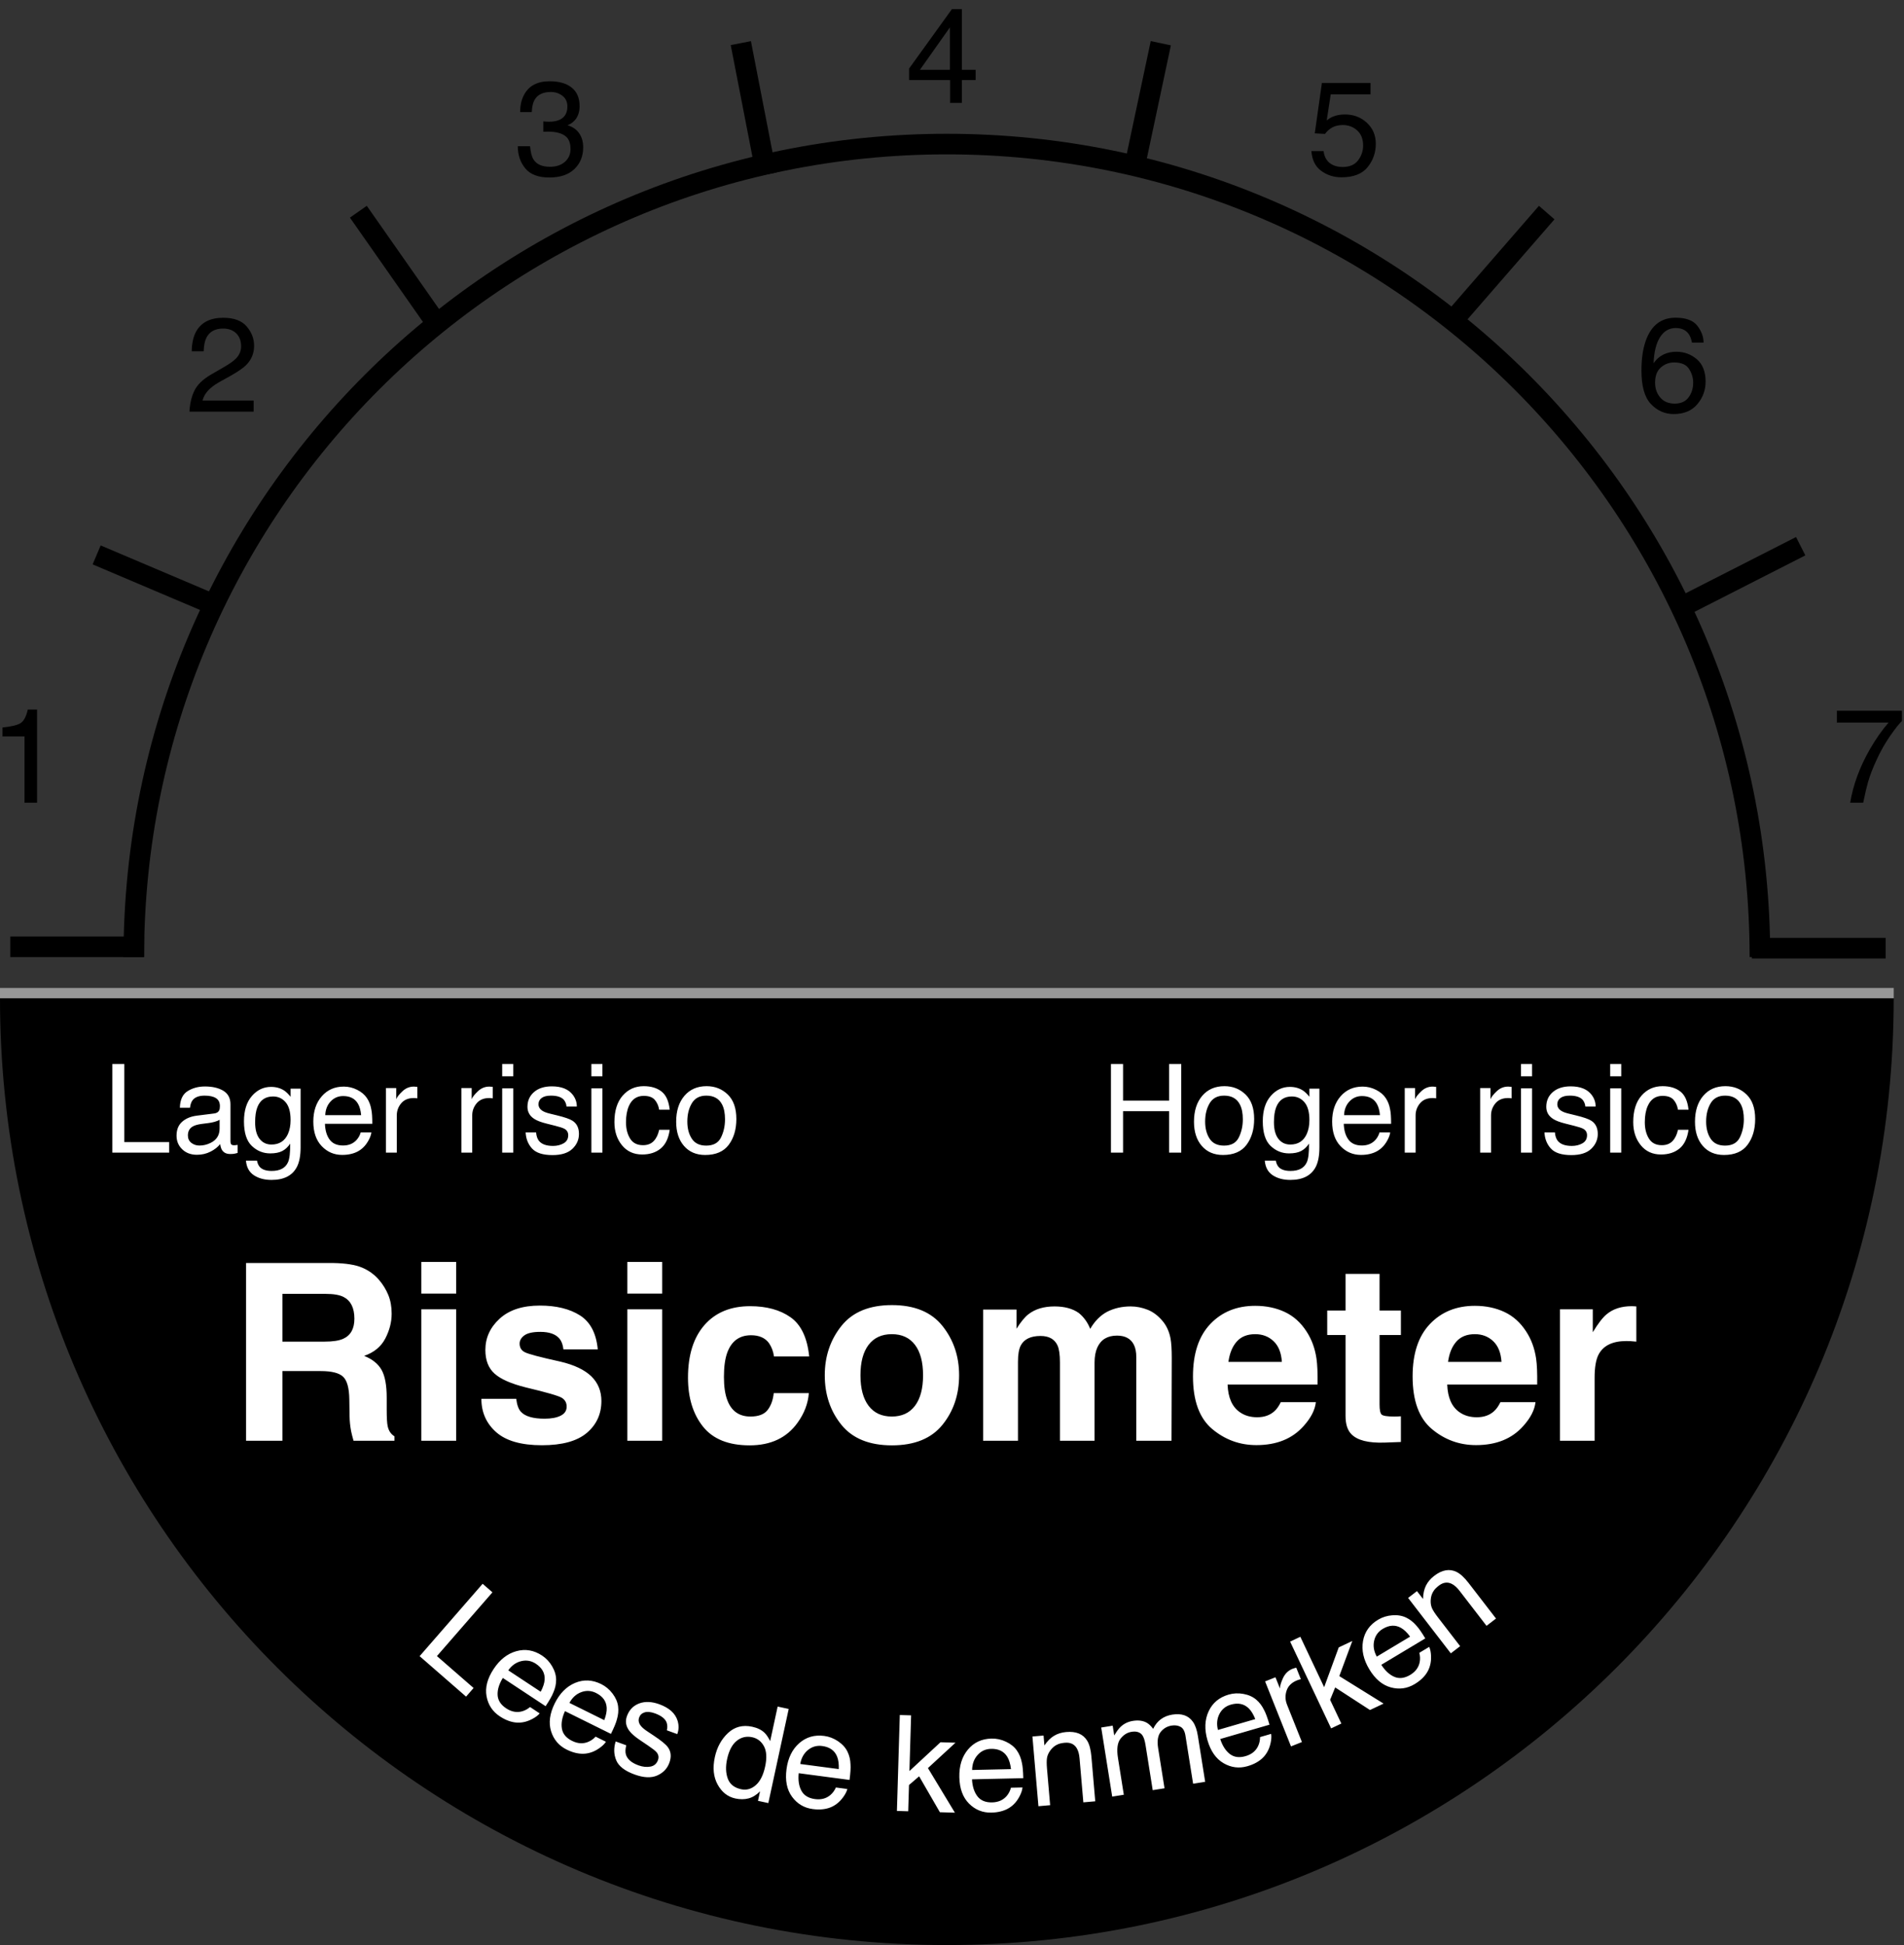 <svg width="185px" height="189px" viewBox="0 0 185 189" version="1.1" xmlns="http://www.w3.org/2000/svg" xmlns:xlink="http://www.w3.org/1999/xlink">
    <rect x="0" y="0" width="185" height="189" fill="#333333" stroke="none"/>
    <defs>
        <rect id="path-1" x="0.922" y="69.66" width="5" height="1.5"></rect>
        <mask id="mask-2" maskContentUnits="userSpaceOnUse" maskUnits="objectBoundingBox" x="0" y="0" width="5" height="1.5" fill="white">
            <use xlink:href="#path-1"></use>
        </mask>
        <rect id="path-3" x="3.922" y="57.66" width="5" height="1.5"></rect>
        <mask id="mask-4" maskContentUnits="userSpaceOnUse" maskUnits="objectBoundingBox" x="0" y="0" width="5" height="1.5" fill="white">
            <use xlink:href="#path-3"></use>
        </mask>
        <rect id="path-5" x="13.922" y="36.66" width="5" height="1.5"></rect>
        <mask id="mask-6" maskContentUnits="userSpaceOnUse" maskUnits="objectBoundingBox" x="0" y="0" width="5" height="1.5" fill="white">
            <use xlink:href="#path-5"></use>
        </mask>
        <rect id="path-7" x="21.922" y="27.66" width="5" height="1.5"></rect>
        <mask id="mask-8" maskContentUnits="userSpaceOnUse" maskUnits="objectBoundingBox" x="0" y="0" width="5" height="1.5" fill="white">
            <use xlink:href="#path-7"></use>
        </mask>
        <rect id="path-9" x="40.643" y="12.179" width="5" height="1.5"></rect>
        <mask id="mask-10" maskContentUnits="userSpaceOnUse" maskUnits="objectBoundingBox" x="0" y="0" width="5" height="1.5" fill="white">
            <use xlink:href="#path-9"></use>
        </mask>
        <rect id="path-11" x="51.872" y="6.856" width="5" height="1.5"></rect>
        <mask id="mask-12" maskContentUnits="userSpaceOnUse" maskUnits="objectBoundingBox" x="0" y="0" width="5" height="1.5" fill="white">
            <use xlink:href="#path-11"></use>
        </mask>
        <rect id="path-13" x="74.872" y="1.856" width="5" height="1.5"></rect>
        <mask id="mask-14" maskContentUnits="userSpaceOnUse" maskUnits="objectBoundingBox" x="0" y="0" width="5" height="1.5" fill="white">
            <use xlink:href="#path-13"></use>
        </mask>
        <rect id="path-15" x="87.872" y="1.856" width="5" height="1.5"></rect>
        <mask id="mask-16" maskContentUnits="userSpaceOnUse" maskUnits="objectBoundingBox" x="0" y="0" width="5" height="1.5" fill="white">
            <use xlink:href="#path-15"></use>
        </mask>
        <rect id="path-17" x="110.872" y="6.856" width="5" height="1.5"></rect>
        <mask id="mask-18" maskContentUnits="userSpaceOnUse" maskUnits="objectBoundingBox" x="0" y="0" width="5" height="1.5" fill="white">
            <use xlink:href="#path-17"></use>
        </mask>
        <rect id="path-19" x="121.872" y="11.79" width="5" height="1.5"></rect>
        <mask id="mask-20" maskContentUnits="userSpaceOnUse" maskUnits="objectBoundingBox" x="0" y="0" width="5" height="1.5" fill="white">
            <use xlink:href="#path-19"></use>
        </mask>
        <rect id="path-21" x="140.872" y="26.856" width="5" height="1.5"></rect>
        <mask id="mask-22" maskContentUnits="userSpaceOnUse" maskUnits="objectBoundingBox" x="0" y="0" width="5" height="1.5" fill="white">
            <use xlink:href="#path-21"></use>
        </mask>
        <rect id="path-23" x="148.604" y="36.77" width="5" height="1.5"></rect>
        <mask id="mask-24" maskContentUnits="userSpaceOnUse" maskUnits="objectBoundingBox" x="0" y="0" width="5" height="1.5" fill="white">
            <use xlink:href="#path-23"></use>
        </mask>
        <rect id="path-25" x="158.622" y="57.86" width="5" height="1.5"></rect>
        <mask id="mask-26" maskContentUnits="userSpaceOnUse" maskUnits="objectBoundingBox" x="0" y="0" width="5" height="1.5" fill="white">
            <use xlink:href="#path-25"></use>
        </mask>
        <rect id="path-27" x="161.044" y="69.86" width="5" height="1.5"></rect>
        <mask id="mask-28" maskContentUnits="userSpaceOnUse" maskUnits="objectBoundingBox" x="0" y="0" width="5" height="1.5" fill="white">
            <use xlink:href="#path-27"></use>
        </mask>
    </defs>
    <g id="Page-1" stroke="none" stroke-width="1" fill="none" fill-rule="evenodd">
        <g id="risicometer">
            <g id="circle" transform="translate(0, 95)">
                <path d="M184,94 C184,43.19 142.81,2 92,2 C41.19,2 0,43.19 0,94" id="Oval-1" fill="#000000" transform="translate(92, 48) scale(1, -1) translate(-92, -48) "></path>
                <path d="M0.5,1.5 L183.5,1.5" id="Line" stroke="#979797" stroke-linecap="square"></path>
            </g>
            <g id="text" transform="translate(10, 103)" fill="#FFFFFF">
                <path d="M36.895,50.897 L37.848,51.727 L32.454,57.922 L36.016,61.023 L35.286,61.861 L30.772,57.93 L36.895,50.897 Z M43.656,58.929 C43.909,59.368 44.035,59.802 44.035,60.233 C44.037,60.645 43.943,61.063 43.755,61.486 C43.639,61.785 43.392,62.22 43.014,62.792 L38.856,60.046 C38.494,60.633 38.325,61.185 38.35,61.7 C38.374,62.216 38.653,62.65 39.186,63.002 C39.684,63.331 40.19,63.429 40.703,63.297 C40.999,63.218 41.264,63.076 41.501,62.872 L42.438,63.492 C42.276,63.684 42.04,63.862 41.732,64.025 C41.423,64.189 41.129,64.295 40.849,64.344 C40.372,64.435 39.888,64.389 39.396,64.205 C39.129,64.11 38.851,63.967 38.561,63.776 C37.855,63.31 37.426,62.657 37.274,61.819 C37.123,60.981 37.353,60.1 37.964,59.175 C38.565,58.264 39.301,57.687 40.171,57.445 C41.041,57.203 41.875,57.346 42.673,57.873 C43.075,58.139 43.403,58.491 43.656,58.929 L43.656,58.929 Z M42.535,61.387 C42.769,60.949 42.897,60.559 42.919,60.218 C42.961,59.587 42.676,59.069 42.065,58.666 C41.627,58.377 41.156,58.292 40.65,58.412 C40.145,58.532 39.723,58.83 39.383,59.306 L42.535,61.387 Z M49.521,61.57 C49.826,61.974 50.005,62.389 50.058,62.817 C50.11,63.225 50.069,63.651 49.935,64.095 C49.857,64.405 49.665,64.868 49.361,65.482 L44.896,63.271 C44.609,63.898 44.509,64.466 44.597,64.975 C44.685,65.484 45.015,65.88 45.588,66.163 C46.123,66.428 46.637,66.463 47.13,66.268 C47.413,66.154 47.66,65.981 47.869,65.749 L48.876,66.248 C48.738,66.458 48.527,66.664 48.241,66.865 C47.955,67.065 47.676,67.207 47.403,67.289 C46.942,67.439 46.456,67.453 45.944,67.332 C45.668,67.27 45.374,67.163 45.063,67.009 C44.305,66.633 43.799,66.039 43.545,65.226 C43.291,64.413 43.41,63.51 43.902,62.516 C44.387,61.538 45.046,60.875 45.879,60.527 C46.712,60.18 47.557,60.218 48.414,60.643 C48.847,60.857 49.216,61.166 49.521,61.57 L49.521,61.57 Z M48.712,64.147 C48.89,63.683 48.968,63.281 48.948,62.94 C48.912,62.308 48.566,61.83 47.91,61.505 C47.439,61.272 46.961,61.246 46.474,61.428 C45.988,61.609 45.605,61.957 45.327,62.471 L48.712,64.147 Z M50.853,66.591 C50.755,66.961 50.745,67.268 50.823,67.512 C50.968,67.956 51.375,68.3 52.043,68.542 C52.441,68.686 52.823,68.726 53.188,68.663 C53.553,68.599 53.801,68.387 53.932,68.025 C54.032,67.75 53.986,67.497 53.795,67.266 C53.672,67.122 53.402,66.91 52.987,66.629 L52.211,66.105 C51.715,65.772 51.368,65.475 51.17,65.214 C50.814,64.756 50.729,64.271 50.915,63.758 C51.134,63.153 51.529,62.742 52.1,62.526 C52.672,62.31 53.325,62.336 54.061,62.602 C55.024,62.951 55.616,63.486 55.837,64.205 C55.974,64.659 55.963,65.092 55.805,65.503 L54.791,65.135 C54.859,64.886 54.853,64.634 54.774,64.38 C54.63,64.008 54.253,63.712 53.645,63.491 C53.239,63.344 52.903,63.31 52.638,63.39 C52.373,63.469 52.194,63.636 52.102,63.891 C52.001,64.169 52.058,64.442 52.272,64.709 C52.395,64.866 52.598,65.038 52.881,65.226 L53.528,65.657 C54.232,66.124 54.684,66.492 54.883,66.762 C55.201,67.188 55.253,67.696 55.04,68.284 C54.834,68.853 54.44,69.266 53.858,69.524 C53.277,69.781 52.544,69.75 51.661,69.429 C50.71,69.085 50.115,68.625 49.876,68.05 C49.636,67.475 49.618,66.864 49.821,66.217 L50.853,66.591 Z M60.713,69.826 C60.912,70.372 61.344,70.716 62.009,70.86 C62.526,70.972 63,70.842 63.429,70.469 C63.858,70.097 64.162,69.495 64.342,68.663 C64.524,67.824 64.487,67.165 64.231,66.687 C63.975,66.21 63.594,65.917 63.09,65.807 C62.527,65.686 62.025,65.802 61.582,66.157 C61.14,66.511 60.828,67.106 60.647,67.942 C60.493,68.653 60.515,69.281 60.713,69.826 L60.713,69.826 Z M64.298,65.387 C64.469,65.554 64.648,65.82 64.833,66.185 L65.559,62.828 L66.633,63.06 L64.654,72.205 L63.649,71.988 L63.849,71.063 C63.5,71.416 63.128,71.646 62.733,71.751 C62.337,71.856 61.91,71.858 61.451,71.759 C60.711,71.599 60.137,71.149 59.73,70.409 C59.323,69.669 59.231,68.783 59.455,67.749 C59.664,66.781 60.093,65.996 60.741,65.393 C61.388,64.791 62.171,64.589 63.09,64.788 C63.598,64.898 64.001,65.097 64.298,65.387 L64.298,65.387 Z M71.435,66.202 C71.854,66.486 72.157,66.822 72.345,67.21 C72.527,67.58 72.625,67.996 72.64,68.459 C72.666,68.778 72.634,69.278 72.544,69.957 L67.605,69.302 C67.535,69.989 67.624,70.559 67.871,71.012 C68.118,71.465 68.558,71.734 69.192,71.818 C69.783,71.896 70.281,71.764 70.685,71.421 C70.917,71.221 71.094,70.977 71.218,70.691 L72.331,70.838 C72.269,71.082 72.135,71.345 71.929,71.627 C71.723,71.909 71.504,72.133 71.273,72.299 C70.885,72.589 70.429,72.759 69.906,72.809 C69.624,72.84 69.311,72.833 68.967,72.787 C68.128,72.676 67.458,72.276 66.956,71.589 C66.453,70.901 66.275,70.008 66.421,68.909 C66.564,67.826 66.975,66.986 67.652,66.389 C68.328,65.791 69.141,65.555 70.089,65.681 C70.567,65.744 71.016,65.918 71.435,66.202 L71.435,66.202 Z M71.499,68.903 C71.518,68.406 71.463,68 71.335,67.684 C71.096,67.097 70.614,66.756 69.889,66.66 C69.369,66.591 68.907,66.721 68.505,67.049 C68.103,67.378 67.853,67.831 67.755,68.407 L71.499,68.903 Z M77.428,63.649 L78.526,63.682 L78.363,69.094 L81.381,66.295 L82.84,66.339 L80.162,68.805 L82.782,73.139 L81.323,73.095 L79.307,69.605 L78.322,70.452 L78.245,73.002 L77.148,72.97 L77.428,63.649 Z M87.752,66.246 C88.21,66.462 88.561,66.747 88.806,67.101 C89.043,67.439 89.204,67.835 89.29,68.291 C89.365,68.602 89.41,69.101 89.425,69.786 L84.444,69.898 C84.48,70.587 84.656,71.136 84.97,71.546 C85.284,71.956 85.76,72.154 86.399,72.14 C86.995,72.126 87.467,71.919 87.814,71.517 C88.011,71.284 88.149,71.017 88.227,70.714 L89.35,70.689 C89.326,70.939 89.234,71.22 89.074,71.53 C88.914,71.841 88.732,72.096 88.529,72.295 C88.19,72.641 87.766,72.879 87.257,73.009 C86.983,73.083 86.673,73.124 86.326,73.132 C85.48,73.151 84.756,72.859 84.154,72.257 C83.552,71.654 83.239,70.799 83.214,69.69 C83.189,68.599 83.466,67.706 84.043,67.011 C84.62,66.317 85.386,65.959 86.342,65.938 C86.825,65.927 87.295,66.029 87.752,66.246 L87.752,66.246 Z M88.231,68.905 C88.173,68.411 88.057,68.018 87.881,67.725 C87.555,67.182 87.027,66.919 86.295,66.936 C85.77,66.947 85.334,67.146 84.988,67.533 C84.641,67.92 84.463,68.405 84.455,68.99 L88.231,68.905 Z M90.315,65.736 L91.396,65.643 L91.479,66.604 C91.765,66.18 92.08,65.867 92.424,65.663 C92.767,65.459 93.158,65.338 93.597,65.301 C94.558,65.218 95.236,65.497 95.631,66.138 C95.848,66.489 95.986,67.006 96.045,67.689 L96.419,72.034 L95.262,72.134 L94.894,67.865 C94.859,67.452 94.769,67.124 94.625,66.881 C94.386,66.477 94.001,66.298 93.47,66.344 C93.2,66.367 92.981,66.413 92.813,66.483 C92.509,66.603 92.251,66.812 92.039,67.11 C91.868,67.35 91.765,67.592 91.728,67.835 C91.692,68.078 91.693,68.421 91.731,68.864 L92.036,72.411 L90.898,72.51 L90.315,65.736 Z M96.998,64.863 L98.113,64.685 L98.265,65.638 C98.48,65.265 98.684,64.987 98.877,64.802 C99.209,64.487 99.611,64.293 100.083,64.218 C100.618,64.133 101.069,64.196 101.437,64.407 C101.645,64.528 101.847,64.723 102.044,64.992 C102.238,64.593 102.49,64.279 102.801,64.052 C103.112,63.825 103.479,63.677 103.901,63.61 C104.803,63.467 105.47,63.695 105.899,64.295 C106.131,64.618 106.294,65.076 106.388,65.67 L107.099,70.14 L105.927,70.326 L105.185,65.662 C105.114,65.215 104.953,64.926 104.703,64.794 C104.453,64.662 104.167,64.622 103.845,64.673 C103.402,64.744 103.044,64.953 102.772,65.3 C102.499,65.648 102.418,66.169 102.528,66.862 L103.15,70.768 L102.002,70.95 L101.305,66.568 C101.233,66.113 101.126,65.789 100.984,65.598 C100.763,65.311 100.418,65.206 99.95,65.28 C99.524,65.348 99.162,65.575 98.866,65.96 C98.569,66.346 98.49,66.971 98.628,67.836 L99.194,71.397 L98.066,71.577 L96.998,64.863 Z M110.819,61.599 C111.317,61.69 111.73,61.875 112.058,62.154 C112.373,62.42 112.631,62.761 112.832,63.179 C112.985,63.46 113.157,63.93 113.348,64.589 L108.563,65.98 C108.776,66.637 109.087,67.122 109.496,67.438 C109.905,67.753 110.417,67.821 111.03,67.643 C111.603,67.476 112.005,67.154 112.237,66.677 C112.368,66.401 112.432,66.107 112.43,65.794 L113.508,65.481 C113.55,65.729 113.533,66.023 113.458,66.365 C113.383,66.706 113.273,66.999 113.129,67.244 C112.89,67.666 112.541,68.005 112.083,68.262 C111.838,68.404 111.548,68.523 111.215,68.62 C110.403,68.856 109.628,68.761 108.891,68.334 C108.154,67.907 107.631,67.161 107.321,66.097 C107.017,65.048 107.053,64.114 107.432,63.295 C107.811,62.475 108.459,61.932 109.377,61.665 C109.841,61.53 110.321,61.508 110.819,61.599 L110.819,61.599 Z M111.967,64.045 C111.784,63.583 111.57,63.233 111.325,62.996 C110.87,62.555 110.292,62.437 109.589,62.641 C109.085,62.788 108.715,63.092 108.48,63.555 C108.244,64.018 108.198,64.533 108.34,65.1 L111.967,64.045 Z M112.922,60.383 L113.93,59.981 L114.365,61.072 C114.363,60.827 114.462,60.488 114.663,60.055 C114.864,59.622 115.175,59.321 115.596,59.154 C115.615,59.146 115.65,59.134 115.698,59.12 C115.747,59.105 115.831,59.08 115.949,59.047 L116.396,60.167 C116.328,60.18 116.267,60.196 116.213,60.213 C116.158,60.23 116.099,60.251 116.036,60.276 C115.502,60.489 115.159,60.825 115.009,61.283 C114.859,61.742 114.874,62.195 115.052,62.643 L116.5,66.275 L115.438,66.698 L112.922,60.383 Z M115.353,56.516 L116.346,56.047 L118.659,60.943 L120.077,57.078 L121.397,56.455 L120.131,59.868 L124.433,62.539 L123.113,63.163 L119.732,60.969 L119.239,62.171 L120.329,64.478 L119.336,64.947 L115.353,56.516 Z M125.28,53.958 C125.785,53.919 126.231,53.993 126.62,54.179 C126.992,54.356 127.328,54.62 127.629,54.973 C127.848,55.207 128.134,55.617 128.486,56.205 L124.213,58.769 C124.586,59.349 125.011,59.74 125.486,59.941 C125.962,60.141 126.474,60.077 127.022,59.749 C127.533,59.442 127.84,59.028 127.943,58.508 C127.999,58.207 127.987,57.906 127.905,57.605 L128.868,57.027 C128.971,57.257 129.03,57.546 129.045,57.895 C129.059,58.244 129.027,58.555 128.95,58.829 C128.826,59.298 128.576,59.715 128.197,60.08 C127.996,60.279 127.747,60.468 127.449,60.647 C126.724,61.082 125.95,61.187 125.129,60.962 C124.308,60.736 123.612,60.148 123.042,59.197 C122.48,58.261 122.278,57.348 122.436,56.459 C122.593,55.57 123.082,54.88 123.902,54.388 C124.316,54.14 124.775,53.996 125.28,53.958 L125.28,53.958 Z M127.012,56.031 C126.718,55.63 126.422,55.347 126.124,55.18 C125.573,54.869 124.983,54.902 124.355,55.278 C123.905,55.548 123.625,55.937 123.515,56.445 C123.405,56.952 123.491,57.462 123.773,57.974 L127.012,56.031 Z M126.818,52.271 L127.678,51.608 L128.267,52.373 C128.279,51.861 128.374,51.427 128.553,51.07 C128.732,50.713 128.996,50.4 129.345,50.132 C130.109,49.543 130.831,49.412 131.51,49.738 C131.882,49.916 132.277,50.277 132.695,50.82 L135.357,54.274 L134.437,54.983 L131.822,51.589 C131.569,51.26 131.316,51.033 131.064,50.907 C130.645,50.696 130.224,50.753 129.801,51.078 C129.587,51.243 129.428,51.401 129.324,51.55 C129.133,51.815 129.028,52.131 129.011,52.496 C128.997,52.79 129.041,53.049 129.141,53.274 C129.242,53.498 129.428,53.786 129.699,54.138 L131.873,56.959 L130.967,57.656 L126.818,52.271 Z" id="Lees-de-kenmerken"></path>
                <path d="M0.914,0.393 L2.08,0.393 L2.08,7.975 L6.439,7.975 L6.439,9 L0.914,9 L0.914,0.393 Z M8.59,8.051 C8.813,8.227 9.076,8.314 9.381,8.314 C9.752,8.314 10.111,8.229 10.459,8.057 C11.045,7.771 11.338,7.305 11.338,6.656 L11.338,5.807 C11.209,5.889 11.043,5.957 10.84,6.012 C10.637,6.066 10.438,6.105 10.242,6.129 L9.604,6.211 C9.221,6.262 8.934,6.342 8.742,6.451 C8.418,6.635 8.256,6.928 8.256,7.33 C8.256,7.635 8.367,7.875 8.59,8.051 L8.59,8.051 Z M10.811,5.197 C11.053,5.166 11.215,5.064 11.297,4.893 C11.344,4.799 11.367,4.664 11.367,4.488 C11.367,4.129 11.239,3.868 10.983,3.706 C10.728,3.544 10.361,3.463 9.885,3.463 C9.334,3.463 8.943,3.611 8.713,3.908 C8.584,4.072 8.5,4.316 8.461,4.641 L7.477,4.641 C7.496,3.867 7.747,3.329 8.229,3.026 C8.712,2.724 9.271,2.572 9.908,2.572 C10.646,2.572 11.246,2.713 11.707,2.994 C12.164,3.275 12.393,3.713 12.393,4.307 L12.393,7.922 C12.393,8.031 12.415,8.119 12.46,8.186 C12.505,8.252 12.6,8.285 12.744,8.285 C12.791,8.285 12.844,8.282 12.902,8.276 C12.961,8.271 13.023,8.262 13.09,8.25 L13.09,9.029 C12.926,9.076 12.801,9.105 12.715,9.117 C12.629,9.129 12.512,9.135 12.363,9.135 C12,9.135 11.736,9.006 11.572,8.748 C11.486,8.611 11.426,8.418 11.391,8.168 C11.176,8.449 10.867,8.693 10.465,8.9 C10.062,9.107 9.619,9.211 9.135,9.211 C8.553,9.211 8.077,9.034 7.708,8.681 C7.339,8.327 7.154,7.885 7.154,7.354 C7.154,6.771 7.336,6.32 7.699,6 C8.063,5.68 8.539,5.482 9.129,5.408 L10.811,5.197 Z M17.625,2.977 C17.824,3.113 18.027,3.312 18.234,3.574 L18.234,2.783 L19.207,2.783 L19.207,8.49 C19.207,9.287 19.09,9.916 18.855,10.377 C18.418,11.229 17.592,11.654 16.377,11.654 C15.701,11.654 15.133,11.503 14.672,11.2 C14.211,10.897 13.953,10.424 13.898,9.779 L14.971,9.779 C15.021,10.061 15.123,10.277 15.275,10.43 C15.514,10.664 15.889,10.781 16.4,10.781 C17.209,10.781 17.738,10.496 17.988,9.926 C18.137,9.59 18.205,8.99 18.193,8.127 C17.982,8.447 17.729,8.686 17.432,8.842 C17.135,8.998 16.742,9.076 16.254,9.076 C15.574,9.076 14.979,8.835 14.47,8.353 C13.96,7.87 13.705,7.072 13.705,5.959 C13.705,4.908 13.962,4.088 14.476,3.498 C14.989,2.908 15.609,2.613 16.336,2.613 C16.828,2.613 17.258,2.734 17.625,2.977 L17.625,2.977 Z M17.754,4.107 C17.434,3.732 17.025,3.545 16.529,3.545 C15.787,3.545 15.279,3.893 15.006,4.588 C14.861,4.959 14.789,5.445 14.789,6.047 C14.789,6.754 14.933,7.292 15.22,7.661 C15.507,8.03 15.893,8.215 16.377,8.215 C17.135,8.215 17.668,7.873 17.977,7.189 C18.148,6.803 18.234,6.352 18.234,5.836 C18.234,5.059 18.074,4.482 17.754,4.107 L17.754,4.107 Z M24.703,2.897 C25.121,3.106 25.439,3.377 25.658,3.709 C25.869,4.025 26.01,4.395 26.08,4.816 C26.143,5.105 26.174,5.566 26.174,6.199 L21.574,6.199 C21.594,6.836 21.744,7.347 22.025,7.731 C22.307,8.116 22.742,8.309 23.332,8.309 C23.883,8.309 24.322,8.127 24.65,7.764 C24.838,7.553 24.971,7.309 25.049,7.031 L26.086,7.031 C26.059,7.262 25.968,7.519 25.813,7.802 C25.659,8.085 25.486,8.316 25.295,8.496 C24.975,8.809 24.578,9.02 24.105,9.129 C23.852,9.191 23.564,9.223 23.244,9.223 C22.463,9.223 21.801,8.938 21.258,8.37 C20.715,7.802 20.443,7.006 20.443,5.982 C20.443,4.975 20.717,4.156 21.264,3.527 C21.811,2.898 22.525,2.584 23.408,2.584 C23.854,2.584 24.285,2.688 24.703,2.897 L24.703,2.897 Z M25.09,5.361 C25.047,4.904 24.947,4.539 24.791,4.266 C24.502,3.758 24.02,3.504 23.344,3.504 C22.859,3.504 22.453,3.679 22.125,4.028 C21.797,4.378 21.623,4.822 21.604,5.361 L25.09,5.361 Z M27.498,2.725 L28.5,2.725 L28.5,3.809 C28.582,3.598 28.783,3.341 29.104,3.038 C29.424,2.735 29.793,2.584 30.211,2.584 C30.23,2.584 30.264,2.586 30.311,2.59 C30.357,2.594 30.437,2.602 30.551,2.613 L30.551,3.727 C30.488,3.715 30.431,3.707 30.378,3.703 C30.325,3.699 30.268,3.697 30.205,3.697 C29.674,3.697 29.266,3.868 28.98,4.21 C28.695,4.552 28.553,4.945 28.553,5.391 L28.553,9 L27.498,9 L27.498,2.725 Z M34.828,2.725 L35.83,2.725 L35.83,3.809 C35.912,3.598 36.113,3.341 36.434,3.038 C36.754,2.735 37.123,2.584 37.541,2.584 C37.561,2.584 37.594,2.586 37.641,2.59 C37.688,2.594 37.768,2.602 37.881,2.613 L37.881,3.727 C37.818,3.715 37.761,3.707 37.708,3.703 C37.655,3.699 37.598,3.697 37.535,3.697 C37.004,3.697 36.596,3.868 36.311,4.21 C36.025,4.552 35.883,4.945 35.883,5.391 L35.883,9 L34.828,9 L34.828,2.725 Z M38.795,2.754 L39.867,2.754 L39.867,9 L38.795,9 L38.795,2.754 Z M38.795,0.393 L39.867,0.393 L39.867,1.588 L38.795,1.588 L38.795,0.393 Z M42.088,7.031 C42.119,7.383 42.207,7.652 42.352,7.84 C42.617,8.18 43.078,8.35 43.734,8.35 C44.125,8.35 44.469,8.265 44.766,8.095 C45.063,7.925 45.211,7.662 45.211,7.307 C45.211,7.037 45.092,6.832 44.854,6.691 C44.701,6.605 44.4,6.506 43.951,6.393 L43.113,6.182 C42.578,6.049 42.184,5.9 41.93,5.736 C41.477,5.451 41.25,5.057 41.25,4.553 C41.25,3.959 41.464,3.479 41.892,3.111 C42.319,2.744 42.895,2.561 43.617,2.561 C44.563,2.561 45.244,2.838 45.662,3.393 C45.924,3.744 46.051,4.123 46.043,4.529 L45.047,4.529 C45.027,4.291 44.943,4.074 44.795,3.879 C44.553,3.602 44.133,3.463 43.535,3.463 C43.137,3.463 42.835,3.539 42.63,3.691 C42.425,3.844 42.322,4.045 42.322,4.295 C42.322,4.568 42.457,4.787 42.727,4.951 C42.883,5.049 43.113,5.135 43.418,5.209 L44.115,5.379 C44.873,5.563 45.381,5.74 45.639,5.912 C46.049,6.182 46.254,6.605 46.254,7.184 C46.254,7.742 46.042,8.225 45.618,8.631 C45.194,9.037 44.549,9.24 43.682,9.24 C42.748,9.24 42.087,9.028 41.698,8.604 C41.31,8.181 41.102,7.656 41.074,7.031 L42.088,7.031 Z M47.461,2.754 L48.533,2.754 L48.533,9 L47.461,9 L47.461,2.754 Z M47.461,0.393 L48.533,0.393 L48.533,1.588 L47.461,1.588 L47.461,0.393 Z M54.272,3.059 C54.716,3.402 54.982,3.994 55.072,4.834 L54.047,4.834 C53.984,4.447 53.842,4.126 53.619,3.87 C53.396,3.614 53.039,3.486 52.547,3.486 C51.875,3.486 51.395,3.814 51.105,4.471 C50.918,4.896 50.824,5.422 50.824,6.047 C50.824,6.676 50.957,7.205 51.223,7.635 C51.488,8.064 51.906,8.279 52.477,8.279 C52.914,8.279 53.261,8.146 53.517,7.878 C53.772,7.61 53.949,7.244 54.047,6.779 L55.072,6.779 C54.955,7.611 54.662,8.22 54.193,8.604 C53.725,8.989 53.125,9.182 52.395,9.182 C51.574,9.182 50.92,8.882 50.432,8.282 C49.943,7.683 49.699,6.934 49.699,6.035 C49.699,4.934 49.967,4.076 50.502,3.463 C51.037,2.85 51.719,2.543 52.547,2.543 C53.254,2.543 53.829,2.715 54.272,3.059 L54.272,3.059 Z M60.056,7.526 C60.315,6.997 60.445,6.408 60.445,5.76 C60.445,5.174 60.352,4.697 60.164,4.33 C59.867,3.752 59.355,3.463 58.629,3.463 C57.984,3.463 57.516,3.709 57.223,4.201 C56.93,4.693 56.783,5.287 56.783,5.982 C56.783,6.65 56.93,7.207 57.223,7.652 C57.516,8.098 57.98,8.32 58.617,8.32 C59.316,8.32 59.796,8.056 60.056,7.526 L60.056,7.526 Z M60.709,3.352 C61.268,3.891 61.547,4.684 61.547,5.73 C61.547,6.742 61.301,7.578 60.809,8.238 C60.316,8.898 59.553,9.229 58.518,9.229 C57.654,9.229 56.969,8.937 56.461,8.353 C55.953,7.769 55.699,6.984 55.699,6 C55.699,4.945 55.967,4.105 56.502,3.48 C57.037,2.855 57.756,2.543 58.658,2.543 C59.467,2.543 60.15,2.812 60.709,3.352 L60.709,3.352 Z" id="Lager-risico"></path>
                <path d="M17.438,22.727 L17.438,27.367 L21.527,27.367 C22.34,27.367 22.949,27.273 23.355,27.086 C24.074,26.758 24.434,26.109 24.434,25.141 C24.434,24.094 24.086,23.391 23.391,23.031 C23,22.828 22.414,22.727 21.633,22.727 L17.438,22.727 Z M25.178,20.172 C25.83,20.445 26.383,20.848 26.836,21.379 C27.211,21.816 27.508,22.301 27.727,22.832 C27.945,23.363 28.055,23.969 28.055,24.648 C28.055,25.469 27.848,26.275 27.434,27.068 C27.02,27.861 26.336,28.422 25.383,28.75 C26.18,29.07 26.744,29.525 27.076,30.115 C27.408,30.705 27.574,31.605 27.574,32.816 L27.574,33.977 C27.574,34.766 27.605,35.301 27.668,35.582 C27.762,36.027 27.98,36.355 28.324,36.566 L28.324,37 L24.352,37 C24.242,36.617 24.164,36.309 24.117,36.074 C24.023,35.59 23.973,35.094 23.965,34.586 L23.941,32.98 C23.926,31.879 23.725,31.145 23.338,30.777 C22.951,30.41 22.227,30.227 21.164,30.227 L17.438,30.227 L17.438,37 L13.91,37 L13.91,19.727 L22.383,19.727 C23.594,19.75 24.525,19.898 25.178,20.172 L25.178,20.172 Z M34.324,22.703 L30.938,22.703 L30.938,19.621 L34.324,19.621 L34.324,22.703 Z M30.938,24.227 L34.324,24.227 L34.324,37 L30.938,37 L30.938,24.227 Z M40.16,32.922 C40.23,33.516 40.383,33.937 40.617,34.188 C41.031,34.633 41.797,34.855 42.914,34.855 C43.57,34.855 44.092,34.758 44.479,34.562 C44.865,34.367 45.059,34.074 45.059,33.684 C45.059,33.309 44.902,33.023 44.59,32.828 C44.277,32.633 43.117,32.297 41.109,31.82 C39.664,31.461 38.645,31.012 38.051,30.473 C37.457,29.941 37.16,29.176 37.16,28.176 C37.16,26.996 37.623,25.982 38.549,25.135 C39.475,24.287 40.777,23.863 42.457,23.863 C44.051,23.863 45.35,24.182 46.354,24.818 C47.357,25.455 47.934,26.555 48.082,28.117 L44.742,28.117 C44.695,27.687 44.574,27.348 44.379,27.098 C44.012,26.645 43.387,26.418 42.504,26.418 C41.777,26.418 41.26,26.531 40.951,26.758 C40.643,26.984 40.488,27.25 40.488,27.555 C40.488,27.938 40.652,28.215 40.98,28.387 C41.309,28.566 42.469,28.875 44.461,29.312 C45.789,29.625 46.785,30.098 47.449,30.73 C48.105,31.371 48.434,32.172 48.434,33.133 C48.434,34.398 47.963,35.432 47.021,36.232 C46.08,37.033 44.625,37.434 42.656,37.434 C40.648,37.434 39.166,37.01 38.209,36.162 C37.252,35.314 36.773,34.234 36.773,32.922 L40.16,32.922 Z M54.34,22.703 L50.953,22.703 L50.953,19.621 L54.34,19.621 L54.34,22.703 Z M50.953,24.227 L54.34,24.227 L54.34,37 L50.953,37 L50.953,24.227 Z M65.203,28.809 C65.141,28.332 64.98,27.902 64.723,27.52 C64.348,27.004 63.766,26.746 62.977,26.746 C61.852,26.746 61.082,27.305 60.668,28.422 C60.449,29.016 60.34,29.805 60.34,30.789 C60.34,31.727 60.449,32.48 60.668,33.051 C61.066,34.113 61.816,34.645 62.918,34.645 C63.699,34.645 64.254,34.434 64.582,34.012 C64.91,33.59 65.109,33.043 65.18,32.371 L68.59,32.371 C68.512,33.387 68.145,34.348 67.488,35.254 C66.441,36.715 64.891,37.445 62.836,37.445 C60.781,37.445 59.27,36.836 58.301,35.617 C57.332,34.398 56.848,32.816 56.848,30.871 C56.848,28.676 57.383,26.969 58.453,25.75 C59.523,24.531 61,23.922 62.883,23.922 C64.484,23.922 65.795,24.281 66.814,25 C67.834,25.719 68.437,26.988 68.625,28.809 L65.203,28.809 Z M78.902,33.602 C79.426,32.906 79.688,31.918 79.688,30.637 C79.688,29.355 79.426,28.369 78.902,27.678 C78.379,26.986 77.629,26.641 76.652,26.641 C75.676,26.641 74.924,26.986 74.396,27.678 C73.869,28.369 73.605,29.355 73.605,30.637 C73.605,31.918 73.869,32.906 74.396,33.602 C74.924,34.297 75.676,34.645 76.652,34.645 C77.629,34.645 78.379,34.297 78.902,33.602 L78.902,33.602 Z M81.574,35.447 C80.496,36.779 78.859,37.445 76.664,37.445 C74.469,37.445 72.832,36.779 71.754,35.447 C70.676,34.115 70.137,32.512 70.137,30.637 C70.137,28.793 70.676,27.195 71.754,25.844 C72.832,24.492 74.469,23.816 76.664,23.816 C78.859,23.816 80.496,24.492 81.574,25.844 C82.652,27.195 83.191,28.793 83.191,30.637 C83.191,32.512 82.652,34.115 81.574,35.447 L81.574,35.447 Z M101.52,24.273 C102.066,24.492 102.562,24.875 103.008,25.422 C103.367,25.867 103.609,26.414 103.734,27.062 C103.812,27.492 103.852,28.121 103.852,28.949 L103.828,37 L100.406,37 L100.406,28.867 C100.406,28.383 100.328,27.984 100.172,27.672 C99.875,27.078 99.328,26.781 98.531,26.781 C97.609,26.781 96.973,27.164 96.621,27.93 C96.441,28.336 96.352,28.824 96.352,29.395 L96.352,37 L92.988,37 L92.988,29.395 C92.988,28.637 92.91,28.086 92.754,27.742 C92.473,27.125 91.922,26.816 91.102,26.816 C90.148,26.816 89.508,27.125 89.18,27.742 C89,28.094 88.91,28.617 88.91,29.312 L88.91,37 L85.523,37 L85.523,24.25 L88.77,24.25 L88.77,26.113 C89.184,25.449 89.574,24.977 89.941,24.695 C90.59,24.195 91.43,23.945 92.461,23.945 C93.438,23.945 94.227,24.16 94.828,24.59 C95.313,24.988 95.68,25.5 95.93,26.125 C96.367,25.375 96.91,24.824 97.559,24.473 C98.246,24.121 99.012,23.945 99.855,23.945 C100.418,23.945 100.973,24.055 101.52,24.273 L101.52,24.273 Z M110.162,27.367 C109.736,27.852 109.469,28.508 109.359,29.336 L114.551,29.336 C114.496,28.453 114.229,27.783 113.748,27.326 C113.268,26.869 112.672,26.641 111.961,26.641 C111.187,26.641 110.588,26.883 110.162,27.367 L110.162,27.367 Z M114.832,24.484 C115.684,24.883 116.387,25.512 116.941,26.371 C117.441,27.129 117.766,28.008 117.914,29.008 C118,29.594 118.035,30.437 118.02,31.539 L109.277,31.539 C109.324,32.82 109.727,33.719 110.484,34.234 C110.945,34.555 111.5,34.715 112.148,34.715 C112.836,34.715 113.395,34.52 113.824,34.129 C114.059,33.918 114.266,33.625 114.445,33.25 L117.855,33.25 C117.77,34.008 117.375,34.777 116.672,35.559 C115.578,36.801 114.047,37.422 112.078,37.422 C110.453,37.422 109.02,36.898 107.777,35.852 C106.535,34.805 105.914,33.102 105.914,30.742 C105.914,28.531 106.475,26.836 107.596,25.656 C108.717,24.477 110.172,23.887 111.961,23.887 C113.023,23.887 113.98,24.086 114.832,24.484 L114.832,24.484 Z M118.957,26.723 L118.957,24.344 L120.738,24.344 L120.738,20.781 L124.043,20.781 L124.043,24.344 L126.117,24.344 L126.117,26.723 L124.043,26.723 L124.043,33.473 C124.043,33.996 124.109,34.322 124.242,34.451 C124.375,34.58 124.781,34.645 125.461,34.645 C125.563,34.645 125.67,34.643 125.783,34.639 C125.896,34.635 126.008,34.629 126.117,34.621 L126.117,37.117 L124.535,37.176 C122.957,37.23 121.879,36.957 121.301,36.355 C120.926,35.973 120.738,35.383 120.738,34.586 L120.738,26.723 L118.957,26.723 Z M131.502,27.367 C131.076,27.852 130.809,28.508 130.699,29.336 L135.891,29.336 C135.836,28.453 135.568,27.783 135.088,27.326 C134.607,26.869 134.012,26.641 133.301,26.641 C132.527,26.641 131.928,26.883 131.502,27.367 L131.502,27.367 Z M136.172,24.484 C137.023,24.883 137.727,25.512 138.281,26.371 C138.781,27.129 139.105,28.008 139.254,29.008 C139.34,29.594 139.375,30.437 139.359,31.539 L130.617,31.539 C130.664,32.82 131.066,33.719 131.824,34.234 C132.285,34.555 132.84,34.715 133.488,34.715 C134.176,34.715 134.734,34.52 135.164,34.129 C135.398,33.918 135.605,33.625 135.785,33.25 L139.195,33.25 C139.109,34.008 138.715,34.777 138.012,35.559 C136.918,36.801 135.387,37.422 133.418,37.422 C131.793,37.422 130.359,36.898 129.117,35.852 C127.875,34.805 127.254,33.102 127.254,30.742 C127.254,28.531 127.814,26.836 128.936,25.656 C130.057,24.477 131.512,23.887 133.301,23.887 C134.363,23.887 135.32,24.086 136.172,24.484 L136.172,24.484 Z M148.705,23.928 C148.748,23.932 148.844,23.938 148.992,23.945 L148.992,27.367 C148.781,27.344 148.594,27.328 148.43,27.32 C148.266,27.312 148.133,27.309 148.031,27.309 C146.687,27.309 145.785,27.746 145.324,28.621 C145.066,29.113 144.938,29.871 144.938,30.895 L144.938,37 L141.574,37 L141.574,24.227 L144.762,24.227 L144.762,26.453 C145.277,25.602 145.727,25.02 146.109,24.707 C146.734,24.184 147.547,23.922 148.547,23.922 C148.609,23.922 148.662,23.924 148.705,23.928 L148.705,23.928 Z" id="Risicometer"></path>
                <path d="M97.943,0.393 L99.121,0.393 L99.121,3.949 L103.598,3.949 L103.598,0.393 L104.775,0.393 L104.775,9 L103.598,9 L103.598,4.975 L99.121,4.975 L99.121,9 L97.943,9 L97.943,0.393 Z M110.368,7.526 C110.628,6.997 110.758,6.408 110.758,5.76 C110.758,5.174 110.664,4.697 110.477,4.33 C110.18,3.752 109.668,3.463 108.941,3.463 C108.297,3.463 107.828,3.709 107.535,4.201 C107.242,4.693 107.096,5.287 107.096,5.982 C107.096,6.65 107.242,7.207 107.535,7.652 C107.828,8.098 108.293,8.32 108.93,8.32 C109.629,8.32 110.108,8.056 110.368,7.526 L110.368,7.526 Z M111.021,3.352 C111.58,3.891 111.859,4.684 111.859,5.73 C111.859,6.742 111.613,7.578 111.121,8.238 C110.629,8.898 109.865,9.229 108.83,9.229 C107.967,9.229 107.281,8.937 106.773,8.353 C106.266,7.769 106.012,6.984 106.012,6 C106.012,4.945 106.279,4.105 106.814,3.48 C107.35,2.855 108.068,2.543 108.971,2.543 C109.779,2.543 110.463,2.812 111.021,3.352 L111.021,3.352 Z M116.617,2.977 C116.816,3.113 117.02,3.312 117.227,3.574 L117.227,2.783 L118.199,2.783 L118.199,8.49 C118.199,9.287 118.082,9.916 117.848,10.377 C117.41,11.229 116.584,11.654 115.369,11.654 C114.693,11.654 114.125,11.503 113.664,11.2 C113.203,10.897 112.945,10.424 112.891,9.779 L113.963,9.779 C114.014,10.061 114.115,10.277 114.268,10.43 C114.506,10.664 114.881,10.781 115.393,10.781 C116.201,10.781 116.73,10.496 116.98,9.926 C117.129,9.59 117.197,8.99 117.186,8.127 C116.975,8.447 116.721,8.686 116.424,8.842 C116.127,8.998 115.734,9.076 115.246,9.076 C114.566,9.076 113.972,8.835 113.462,8.353 C112.952,7.87 112.697,7.072 112.697,5.959 C112.697,4.908 112.954,4.088 113.468,3.498 C113.981,2.908 114.602,2.613 115.328,2.613 C115.82,2.613 116.25,2.734 116.617,2.977 L116.617,2.977 Z M116.746,4.107 C116.426,3.732 116.018,3.545 115.521,3.545 C114.779,3.545 114.271,3.893 113.998,4.588 C113.854,4.959 113.781,5.445 113.781,6.047 C113.781,6.754 113.925,7.292 114.212,7.661 C114.499,8.03 114.885,8.215 115.369,8.215 C116.127,8.215 116.66,7.873 116.969,7.189 C117.141,6.803 117.227,6.352 117.227,5.836 C117.227,5.059 117.066,4.482 116.746,4.107 L116.746,4.107 Z M123.695,2.897 C124.113,3.106 124.432,3.377 124.65,3.709 C124.861,4.025 125.002,4.395 125.072,4.816 C125.135,5.105 125.166,5.566 125.166,6.199 L120.566,6.199 C120.586,6.836 120.736,7.347 121.018,7.731 C121.299,8.116 121.734,8.309 122.324,8.309 C122.875,8.309 123.314,8.127 123.643,7.764 C123.83,7.553 123.963,7.309 124.041,7.031 L125.078,7.031 C125.051,7.262 124.96,7.519 124.806,7.802 C124.651,8.085 124.479,8.316 124.287,8.496 C123.967,8.809 123.57,9.02 123.098,9.129 C122.844,9.191 122.557,9.223 122.236,9.223 C121.455,9.223 120.793,8.938 120.25,8.37 C119.707,7.802 119.436,7.006 119.436,5.982 C119.436,4.975 119.709,4.156 120.256,3.527 C120.803,2.898 121.518,2.584 122.4,2.584 C122.846,2.584 123.277,2.688 123.695,2.897 L123.695,2.897 Z M124.082,5.361 C124.039,4.904 123.939,4.539 123.783,4.266 C123.494,3.758 123.012,3.504 122.336,3.504 C121.852,3.504 121.445,3.679 121.117,4.028 C120.789,4.378 120.615,4.822 120.596,5.361 L124.082,5.361 Z M126.49,2.725 L127.492,2.725 L127.492,3.809 C127.574,3.598 127.775,3.341 128.096,3.038 C128.416,2.735 128.785,2.584 129.203,2.584 C129.223,2.584 129.256,2.586 129.303,2.59 C129.35,2.594 129.43,2.602 129.543,2.613 L129.543,3.727 C129.48,3.715 129.423,3.707 129.37,3.703 C129.317,3.699 129.26,3.697 129.197,3.697 C128.666,3.697 128.258,3.868 127.973,4.21 C127.687,4.552 127.545,4.945 127.545,5.391 L127.545,9 L126.49,9 L126.49,2.725 Z M133.82,2.725 L134.822,2.725 L134.822,3.809 C134.904,3.598 135.105,3.341 135.426,3.038 C135.746,2.735 136.115,2.584 136.533,2.584 C136.553,2.584 136.586,2.586 136.633,2.59 C136.68,2.594 136.76,2.602 136.873,2.613 L136.873,3.727 C136.811,3.715 136.753,3.707 136.7,3.703 C136.647,3.699 136.59,3.697 136.527,3.697 C135.996,3.697 135.588,3.868 135.303,4.21 C135.018,4.552 134.875,4.945 134.875,5.391 L134.875,9 L133.82,9 L133.82,2.725 Z M137.787,2.754 L138.859,2.754 L138.859,9 L137.787,9 L137.787,2.754 Z M137.787,0.393 L138.859,0.393 L138.859,1.588 L137.787,1.588 L137.787,0.393 Z M141.08,7.031 C141.111,7.383 141.199,7.652 141.344,7.84 C141.609,8.18 142.07,8.35 142.727,8.35 C143.117,8.35 143.461,8.265 143.758,8.095 C144.055,7.925 144.203,7.662 144.203,7.307 C144.203,7.037 144.084,6.832 143.846,6.691 C143.693,6.605 143.393,6.506 142.943,6.393 L142.105,6.182 C141.57,6.049 141.176,5.9 140.922,5.736 C140.469,5.451 140.242,5.057 140.242,4.553 C140.242,3.959 140.456,3.479 140.884,3.111 C141.312,2.744 141.887,2.561 142.609,2.561 C143.555,2.561 144.236,2.838 144.654,3.393 C144.916,3.744 145.043,4.123 145.035,4.529 L144.039,4.529 C144.02,4.291 143.936,4.074 143.787,3.879 C143.545,3.602 143.125,3.463 142.527,3.463 C142.129,3.463 141.827,3.539 141.622,3.691 C141.417,3.844 141.314,4.045 141.314,4.295 C141.314,4.568 141.449,4.787 141.719,4.951 C141.875,5.049 142.105,5.135 142.41,5.209 L143.107,5.379 C143.865,5.563 144.373,5.74 144.631,5.912 C145.041,6.182 145.246,6.605 145.246,7.184 C145.246,7.742 145.034,8.225 144.61,8.631 C144.187,9.037 143.541,9.24 142.674,9.24 C141.74,9.24 141.079,9.028 140.69,8.604 C140.302,8.181 140.094,7.656 140.066,7.031 L141.08,7.031 Z M146.453,2.754 L147.525,2.754 L147.525,9 L146.453,9 L146.453,2.754 Z M146.453,0.393 L147.525,0.393 L147.525,1.588 L146.453,1.588 L146.453,0.393 Z M153.265,3.059 C153.708,3.402 153.975,3.994 154.064,4.834 L153.039,4.834 C152.977,4.447 152.834,4.126 152.611,3.87 C152.389,3.614 152.031,3.486 151.539,3.486 C150.867,3.486 150.387,3.814 150.098,4.471 C149.91,4.896 149.816,5.422 149.816,6.047 C149.816,6.676 149.949,7.205 150.215,7.635 C150.48,8.064 150.898,8.279 151.469,8.279 C151.906,8.279 152.253,8.146 152.509,7.878 C152.765,7.61 152.941,7.244 153.039,6.779 L154.064,6.779 C153.947,7.611 153.654,8.22 153.186,8.604 C152.717,8.989 152.117,9.182 151.387,9.182 C150.566,9.182 149.912,8.882 149.424,8.282 C148.936,7.683 148.691,6.934 148.691,6.035 C148.691,4.934 148.959,4.076 149.494,3.463 C150.029,2.85 150.711,2.543 151.539,2.543 C152.246,2.543 152.821,2.715 153.265,3.059 L153.265,3.059 Z M159.048,7.526 C159.308,6.997 159.438,6.408 159.438,5.76 C159.438,5.174 159.344,4.697 159.156,4.33 C158.859,3.752 158.348,3.463 157.621,3.463 C156.977,3.463 156.508,3.709 156.215,4.201 C155.922,4.693 155.775,5.287 155.775,5.982 C155.775,6.65 155.922,7.207 156.215,7.652 C156.508,8.098 156.973,8.32 157.609,8.32 C158.309,8.32 158.788,8.056 159.048,7.526 L159.048,7.526 Z M159.701,3.352 C160.26,3.891 160.539,4.684 160.539,5.73 C160.539,6.742 160.293,7.578 159.801,8.238 C159.309,8.898 158.545,9.229 157.51,9.229 C156.646,9.229 155.961,8.937 155.453,8.353 C154.945,7.769 154.691,6.984 154.691,6 C154.691,4.945 154.959,4.105 155.494,3.48 C156.029,2.855 156.748,2.543 157.65,2.543 C158.459,2.543 159.143,2.812 159.701,3.352 L159.701,3.352 Z" id="Hoger-risico"></path>
            </g>
            <g id="tickmarks" transform="translate(1, 3)">
                <g id="Minor" transform="translate(7.188, 7)" stroke="#FFFFFF" stroke-width="0.5" fill="#000000">
                    <use id="mtick1" mask="url(#mask-2)" transform="translate(3.422, 70.41) rotate(-352) translate(-3.422, -70.41) " xlink:href="#path-1"></use>
                    <use id="mtick2" mask="url(#mask-4)" transform="translate(6.422, 58.41) rotate(-344) translate(-6.422, -58.41) " xlink:href="#path-3"></use>
                    <use id="mtick3" mask="url(#mask-6)" transform="translate(16.422, 37.41) rotate(-327) translate(-16.422, -37.41) " xlink:href="#path-5"></use>
                    <use id="mtick4" mask="url(#mask-8)" transform="translate(24.422, 28.41) rotate(-319) translate(-24.422, -28.41) " xlink:href="#path-7"></use>
                    <use id="mtick5" mask="url(#mask-10)" transform="translate(43.143, 12.929) rotate(-301) translate(-43.143, -12.929) " xlink:href="#path-9"></use>
                    <use id="mtick6" mask="url(#mask-12)" transform="translate(54.372, 7.606) rotate(-290) translate(-54.372, -7.606) " xlink:href="#path-11"></use>
                    <use id="mtick7" mask="url(#mask-14)" transform="translate(77.372, 2.606) rotate(-275) translate(-77.372, -2.606) " xlink:href="#path-13"></use>
                    <use id="mtick8" mask="url(#mask-16)" transform="translate(90.372, 2.606) rotate(-265) translate(-90.372, -2.606) " xlink:href="#path-15"></use>
                    <use id="mtick9" mask="url(#mask-18)" transform="translate(113.372, 7.606) rotate(-248) translate(-113.372, -7.606) " xlink:href="#path-17"></use>
                    <use id="mtick10" mask="url(#mask-20)" transform="translate(124.372, 12.54) rotate(-240) translate(-124.372, -12.54) " xlink:href="#path-19"></use>
                    <use id="mtick11" mask="url(#mask-22)" transform="translate(143.372, 27.606) scale(-1, 1) rotate(-316) translate(-143.372, -27.606) " xlink:href="#path-21"></use>
                    <use id="mtick12" mask="url(#mask-24)" transform="translate(151.104, 37.52) scale(-1, 1) rotate(-326) translate(-151.104, -37.52) " xlink:href="#path-23"></use>
                    <use id="mtick13" mask="url(#mask-26)" transform="translate(161.122, 58.61) scale(-1, 1) rotate(-343) translate(-161.122, -58.61) " xlink:href="#path-25"></use>
                    <use id="mtick14" mask="url(#mask-28)" transform="translate(163.544, 70.61) scale(-1, 1) rotate(-352) translate(-163.544, -70.61) " xlink:href="#path-27"></use>
                </g>
                <g id="Major" fill="#000000">
                    <rect id="tick1" x="0" y="88" width="13" height="2"></rect>
                    <rect id="tick2" transform="translate(14.374, 53.46) rotate(-337) translate(-14.374, -53.46) " x="7.874" y="52.46" width="13" height="2"></rect>
                    <rect id="tick3" transform="translate(37.547, 22.898) rotate(-305) translate(-37.547, -22.898) " x="31.047" y="21.898" width="13" height="2"></rect>
                    <rect id="tick4" transform="translate(72.222, 7.571) rotate(-281) translate(-72.222, -7.571) " x="65.722" y="6.571" width="13" height="2"></rect>
                    <rect id="tick5" transform="translate(110.437, 7.558) rotate(-258) translate(-110.437, -7.558) " x="103.937" y="6.558" width="13" height="2"></rect>
                    <rect id="tick6" transform="translate(145.019, 22.562) rotate(-229) translate(-145.019, -22.562) " x="138.519" y="21.562" width="13" height="2"></rect>
                    <rect id="tick7" transform="translate(168.17, 53.026) rotate(-207) translate(-168.17, -53.026) " x="161.67" y="52.026" width="13" height="2"></rect>
                    <rect id="tick8" x="169.216" y="88.135" width="13" height="2"></rect>
                </g>
                <path d="M12,11 C12,54.63 47.37,90 91,90 C134.63,90 170,54.63 170,11" id="Oval-2" stroke="#000000" stroke-width="2" transform="translate(91, 50.5) scale(-1, -1) translate(-91, -50.5) "></path>
            </g>
            <g id="numbers" fill="#000000">
                <path d="M0.244,71.563 L0.244,70.688 C1.069,70.607 1.645,70.473 1.971,70.284 C2.297,70.096 2.54,69.651 2.701,68.948 L3.602,68.948 L3.602,78 L2.383,78 L2.383,71.563 L0.244,71.563 Z" id="1"></path>
                <path d="M18.892,37.956 C19.173,37.376 19.722,36.849 20.539,36.375 L21.758,35.671 C22.304,35.354 22.687,35.083 22.907,34.858 C23.254,34.507 23.427,34.105 23.427,33.652 C23.427,33.123 23.269,32.703 22.951,32.392 C22.634,32.081 22.211,31.926 21.682,31.926 C20.899,31.926 20.357,32.222 20.057,32.814 C19.896,33.132 19.807,33.572 19.79,34.135 L18.628,34.135 C18.641,33.343 18.787,32.698 19.066,32.199 C19.562,31.319 20.435,30.878 21.688,30.878 C22.729,30.878 23.49,31.16 23.97,31.723 C24.45,32.285 24.69,32.912 24.69,33.602 C24.69,34.329 24.434,34.951 23.922,35.468 C23.626,35.768 23.095,36.132 22.329,36.56 L21.459,37.042 C21.045,37.271 20.719,37.488 20.482,37.696 C20.059,38.064 19.792,38.472 19.682,38.921 L24.646,38.921 L24.646,40 L18.406,40 C18.449,39.217 18.61,38.536 18.892,37.956 L18.892,37.956 Z" id="2"></path>
                <path d="M51.038,16.362 C50.553,15.772 50.311,15.053 50.311,14.207 L51.504,14.207 C51.555,14.795 51.665,15.223 51.834,15.489 C52.131,15.967 52.666,16.207 53.44,16.207 C54.041,16.207 54.524,16.046 54.888,15.724 C55.252,15.403 55.434,14.988 55.434,14.48 C55.434,13.854 55.242,13.416 54.859,13.166 C54.476,12.916 53.944,12.792 53.263,12.792 C53.187,12.792 53.109,12.793 53.031,12.795 C52.953,12.797 52.873,12.8 52.793,12.804 L52.793,11.795 C52.911,11.808 53.011,11.816 53.091,11.82 C53.172,11.825 53.258,11.827 53.352,11.827 C53.779,11.827 54.13,11.759 54.405,11.624 C54.888,11.387 55.129,10.963 55.129,10.354 C55.129,9.901 54.968,9.552 54.646,9.307 C54.325,9.061 53.95,8.938 53.523,8.938 C52.761,8.938 52.234,9.192 51.942,9.7 C51.782,9.979 51.691,10.377 51.669,10.894 L50.54,10.894 C50.54,10.216 50.675,9.641 50.946,9.167 C51.411,8.321 52.23,7.897 53.402,7.897 C54.329,7.897 55.046,8.104 55.554,8.516 C56.062,8.929 56.316,9.527 56.316,10.31 C56.316,10.868 56.166,11.321 55.865,11.668 C55.679,11.884 55.438,12.053 55.142,12.176 C55.62,12.307 55.993,12.56 56.262,12.934 C56.531,13.309 56.665,13.767 56.665,14.309 C56.665,15.176 56.379,15.883 55.808,16.429 C55.237,16.975 54.426,17.248 53.377,17.248 C52.302,17.248 51.522,16.952 51.038,16.362 L51.038,16.362 Z" id="3"></path>
                <path d="M92.297,6.782 L92.297,2.662 L89.384,6.782 L92.297,6.782 Z M92.316,10 L92.316,7.778 L88.33,7.778 L88.33,6.661 L92.494,0.885 L93.459,0.885 L93.459,6.782 L94.798,6.782 L94.798,7.778 L93.459,7.778 L93.459,10 L92.316,10 Z" id="4"></path>
                <path d="M128.606,14.683 C128.682,15.335 128.985,15.785 129.514,16.035 C129.785,16.162 130.098,16.226 130.453,16.226 C131.13,16.226 131.632,16.01 131.958,15.578 C132.283,15.146 132.446,14.668 132.446,14.144 C132.446,13.509 132.253,13.018 131.865,12.671 C131.478,12.324 131.014,12.15 130.472,12.15 C130.079,12.15 129.741,12.227 129.46,12.379 C129.178,12.531 128.938,12.743 128.739,13.014 L127.749,12.957 L128.441,8.062 L133.164,8.062 L133.164,9.167 L129.298,9.167 L128.911,11.693 C129.122,11.533 129.323,11.412 129.514,11.332 C129.852,11.192 130.244,11.122 130.688,11.122 C131.522,11.122 132.228,11.391 132.808,11.928 C133.388,12.466 133.678,13.147 133.678,13.972 C133.678,14.831 133.412,15.589 132.881,16.245 C132.35,16.901 131.503,17.229 130.339,17.229 C129.598,17.229 128.943,17.02 128.374,16.603 C127.805,16.186 127.487,15.546 127.419,14.683 L128.606,14.683 Z" id="5"></path>
                <path d="M164.926,31.662 C165.325,32.189 165.525,32.732 165.525,33.291 L164.396,33.291 C164.328,32.931 164.22,32.649 164.072,32.446 C163.797,32.065 163.38,31.875 162.821,31.875 C162.182,31.875 161.674,32.17 161.298,32.76 C160.921,33.351 160.712,34.196 160.669,35.296 C160.932,34.911 161.262,34.624 161.66,34.433 C162.024,34.264 162.43,34.179 162.878,34.179 C163.64,34.179 164.305,34.423 164.872,34.909 C165.439,35.396 165.722,36.122 165.722,37.086 C165.722,37.912 165.453,38.643 164.916,39.28 C164.379,39.916 163.613,40.235 162.618,40.235 C161.768,40.235 161.033,39.912 160.416,39.267 C159.798,38.621 159.489,37.535 159.489,36.007 C159.489,34.877 159.626,33.919 159.901,33.132 C160.43,31.625 161.397,30.872 162.802,30.872 C163.818,30.872 164.526,31.135 164.926,31.662 L164.926,31.662 Z M164.069,38.613 C164.367,38.209 164.516,37.732 164.516,37.182 C164.516,36.716 164.383,36.273 164.116,35.852 C163.85,35.431 163.365,35.22 162.663,35.22 C162.172,35.22 161.741,35.383 161.371,35.709 C161.001,36.035 160.815,36.526 160.815,37.182 C160.815,37.757 160.984,38.241 161.32,38.632 C161.656,39.024 162.123,39.219 162.72,39.219 C163.321,39.219 163.77,39.017 164.069,38.613 L164.069,38.613 Z" id="6"></path>
                <path d="M184.798,69.062 L184.798,70.059 C184.506,70.343 184.118,70.836 183.634,71.538 C183.149,72.241 182.721,72.998 182.348,73.811 C181.98,74.602 181.701,75.323 181.51,75.975 C181.388,76.394 181.229,77.069 181.034,78 L179.771,78 C180.059,76.265 180.694,74.538 181.675,72.82 C182.255,71.813 182.864,70.944 183.503,70.211 L178.476,70.211 L178.476,69.062 L184.798,69.062 Z" id="7"></path>
            </g>
        </g>
    </g>
</svg>